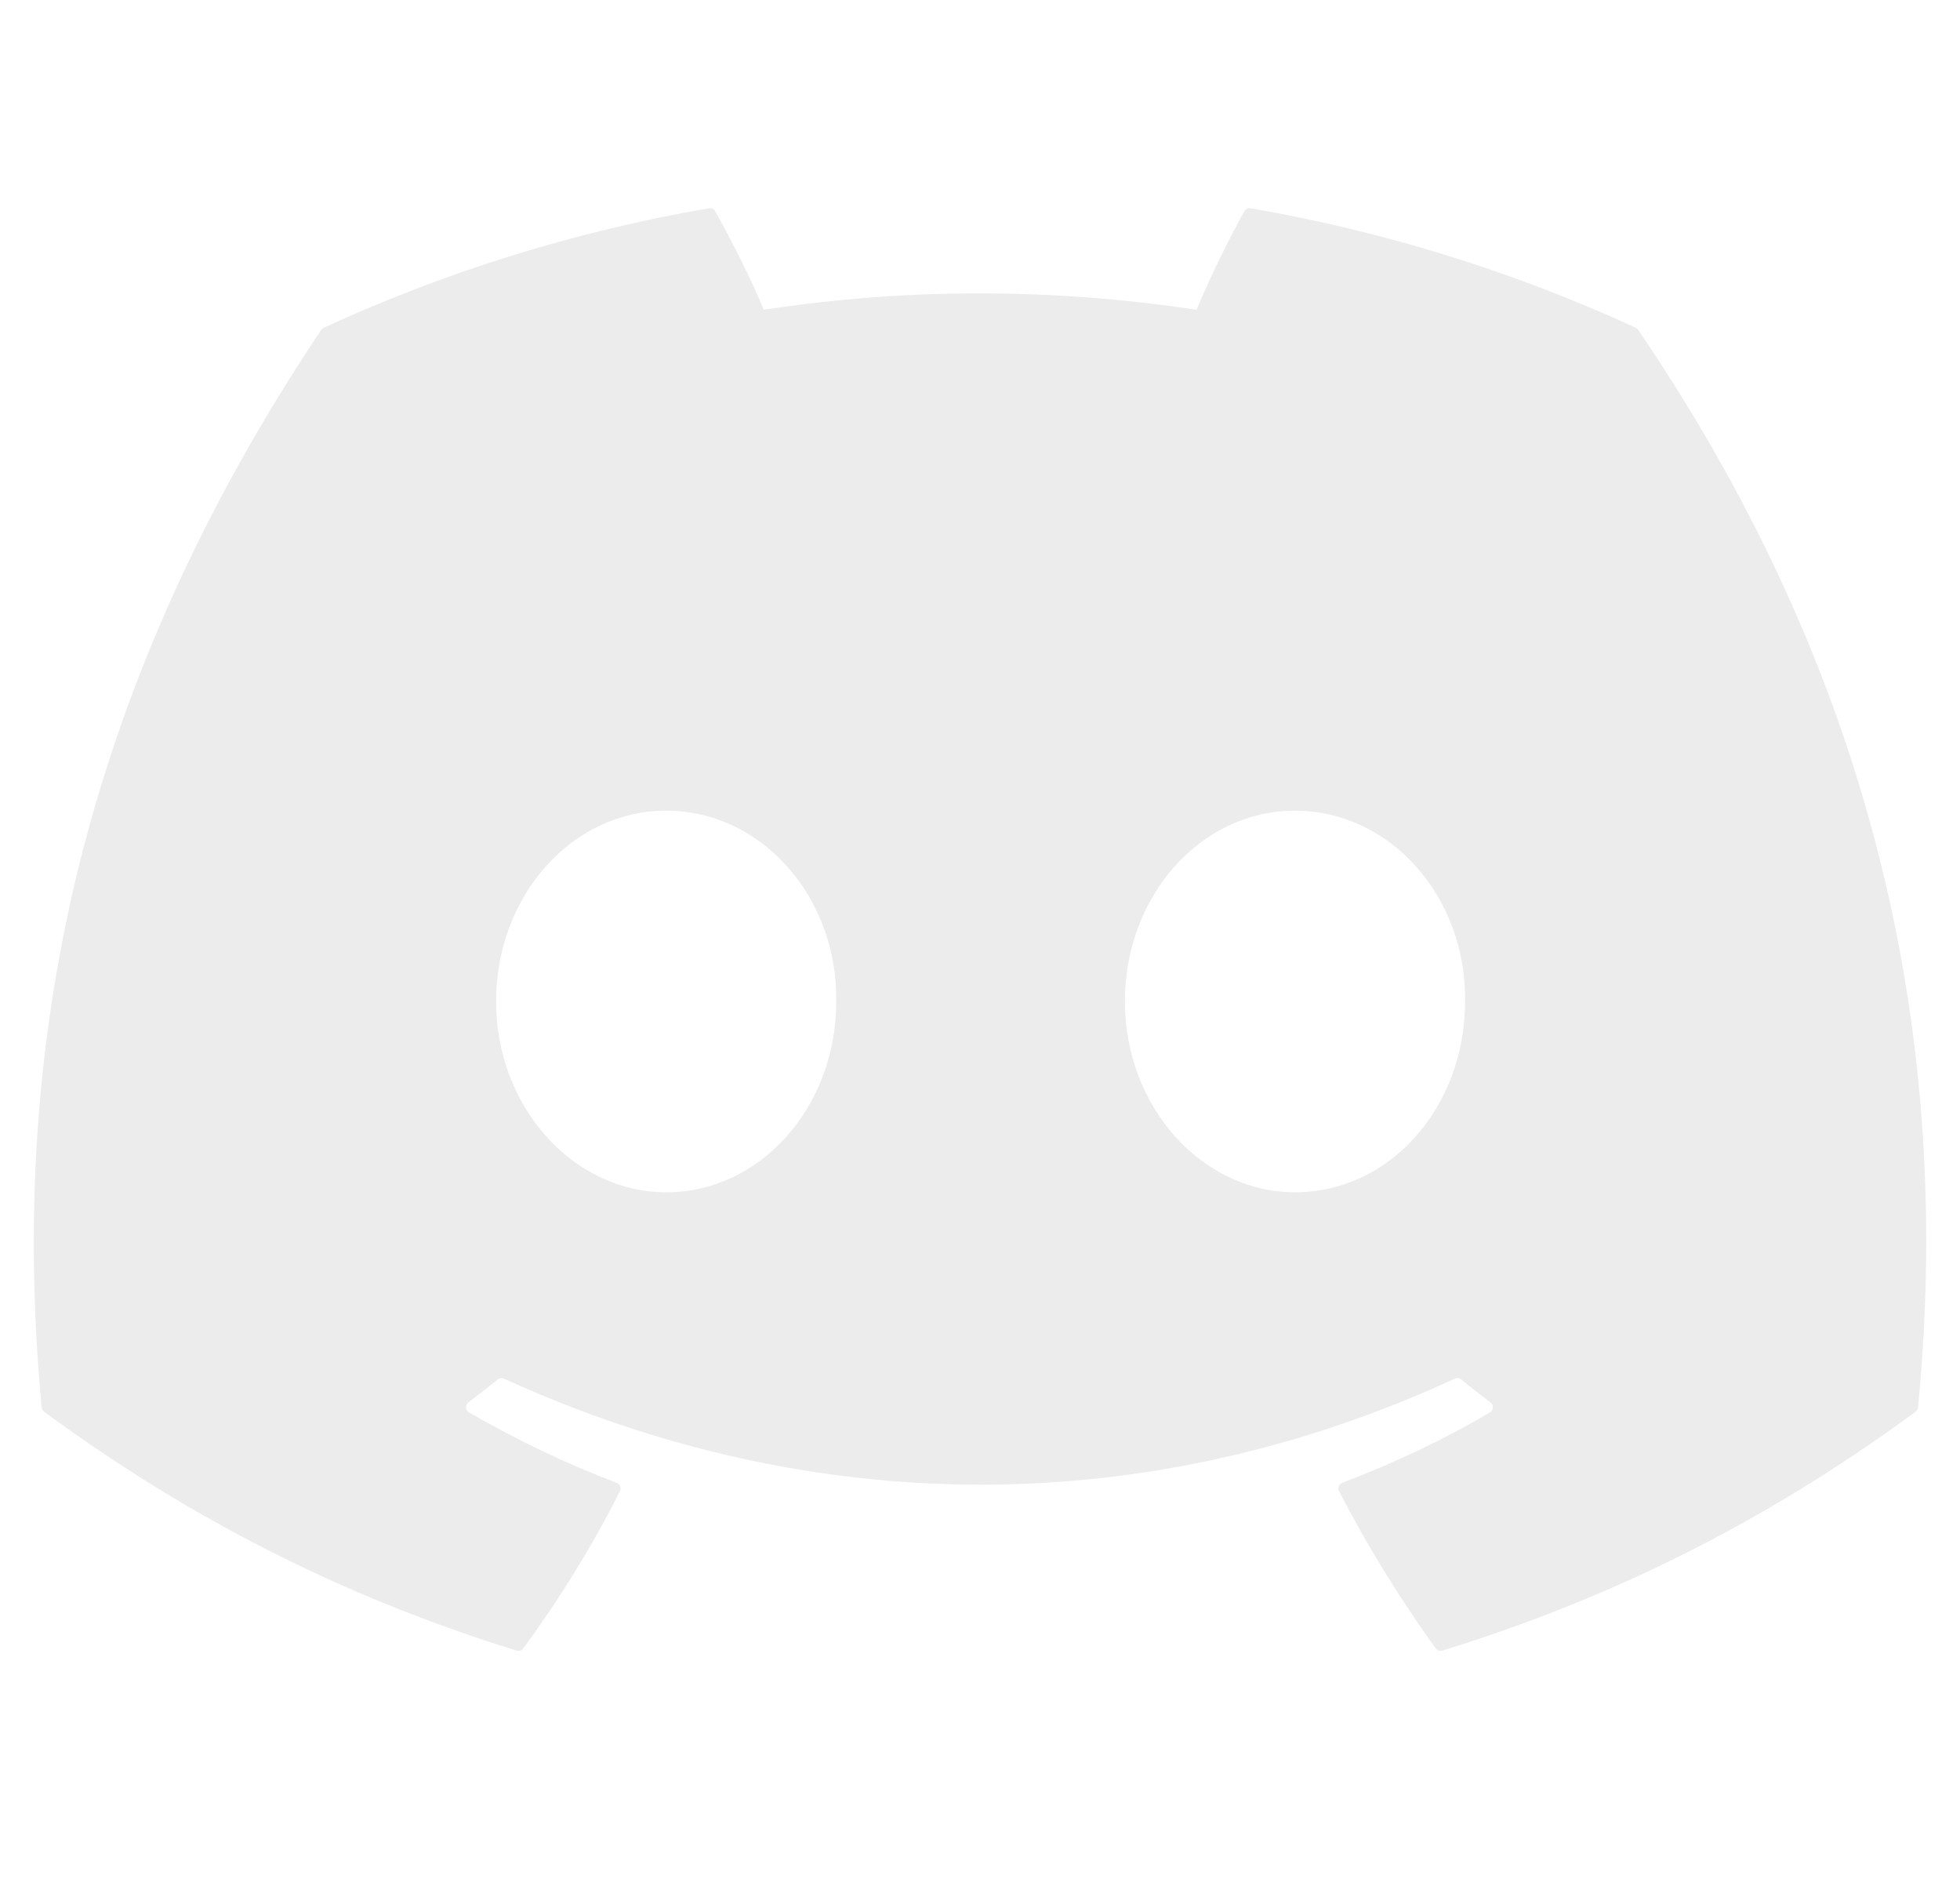 <svg width="29" height="28" viewBox="0 0 29 28" fill="none" xmlns="http://www.w3.org/2000/svg">
<g opacity="0.7" clip-path="url(#clip0_33_574)">
<path d="M24.203 4.848C22.419 4.029 20.505 3.426 18.504 3.081C18.467 3.074 18.431 3.091 18.412 3.124C18.166 3.562 17.893 4.133 17.703 4.582C15.55 4.259 13.409 4.259 11.301 4.582C11.11 4.123 10.828 3.562 10.581 3.124C10.562 3.092 10.525 3.075 10.489 3.081C8.489 3.425 6.575 4.028 4.79 4.848C4.774 4.855 4.761 4.866 4.752 4.88C1.122 10.304 0.128 15.593 0.616 20.818C0.618 20.843 0.632 20.868 0.652 20.883C3.047 22.642 5.367 23.71 7.644 24.417C7.68 24.428 7.719 24.415 7.742 24.385C8.281 23.65 8.761 22.874 9.172 22.059C9.197 22.011 9.173 21.954 9.124 21.935C8.362 21.646 7.637 21.294 6.94 20.894C6.885 20.862 6.88 20.783 6.931 20.745C7.078 20.635 7.224 20.521 7.365 20.405C7.39 20.384 7.425 20.38 7.455 20.393C12.037 22.485 16.998 22.485 21.527 20.393C21.557 20.379 21.592 20.383 21.618 20.404C21.759 20.52 21.905 20.635 22.053 20.745C22.104 20.783 22.101 20.862 22.046 20.894C21.348 21.302 20.623 21.646 19.86 21.934C19.811 21.953 19.788 22.011 19.813 22.059C20.233 22.873 20.713 23.648 21.242 24.384C21.264 24.415 21.304 24.428 21.34 24.417C23.628 23.71 25.948 22.642 28.343 20.883C28.364 20.868 28.377 20.844 28.379 20.819C28.963 14.779 27.402 9.532 24.24 4.882C24.232 4.866 24.219 4.855 24.203 4.848ZM9.857 17.637C8.477 17.637 7.34 16.37 7.34 14.815C7.34 13.259 8.455 11.992 9.857 11.992C11.269 11.992 12.395 13.27 12.373 14.815C12.373 16.37 11.258 17.637 9.857 17.637ZM19.16 17.637C17.781 17.637 16.644 16.37 16.644 14.815C16.644 13.259 17.759 11.992 19.16 11.992C20.573 11.992 21.699 13.27 21.677 14.815C21.677 16.37 20.573 17.637 19.16 17.637Z" fill="#E4E4E4"/>
</g>
<defs>
<clipPath id="clip0_33_574">
<rect width="28" height="28" fill="white" transform="translate(0.5)"/>
</clipPath>
</defs>
</svg>
